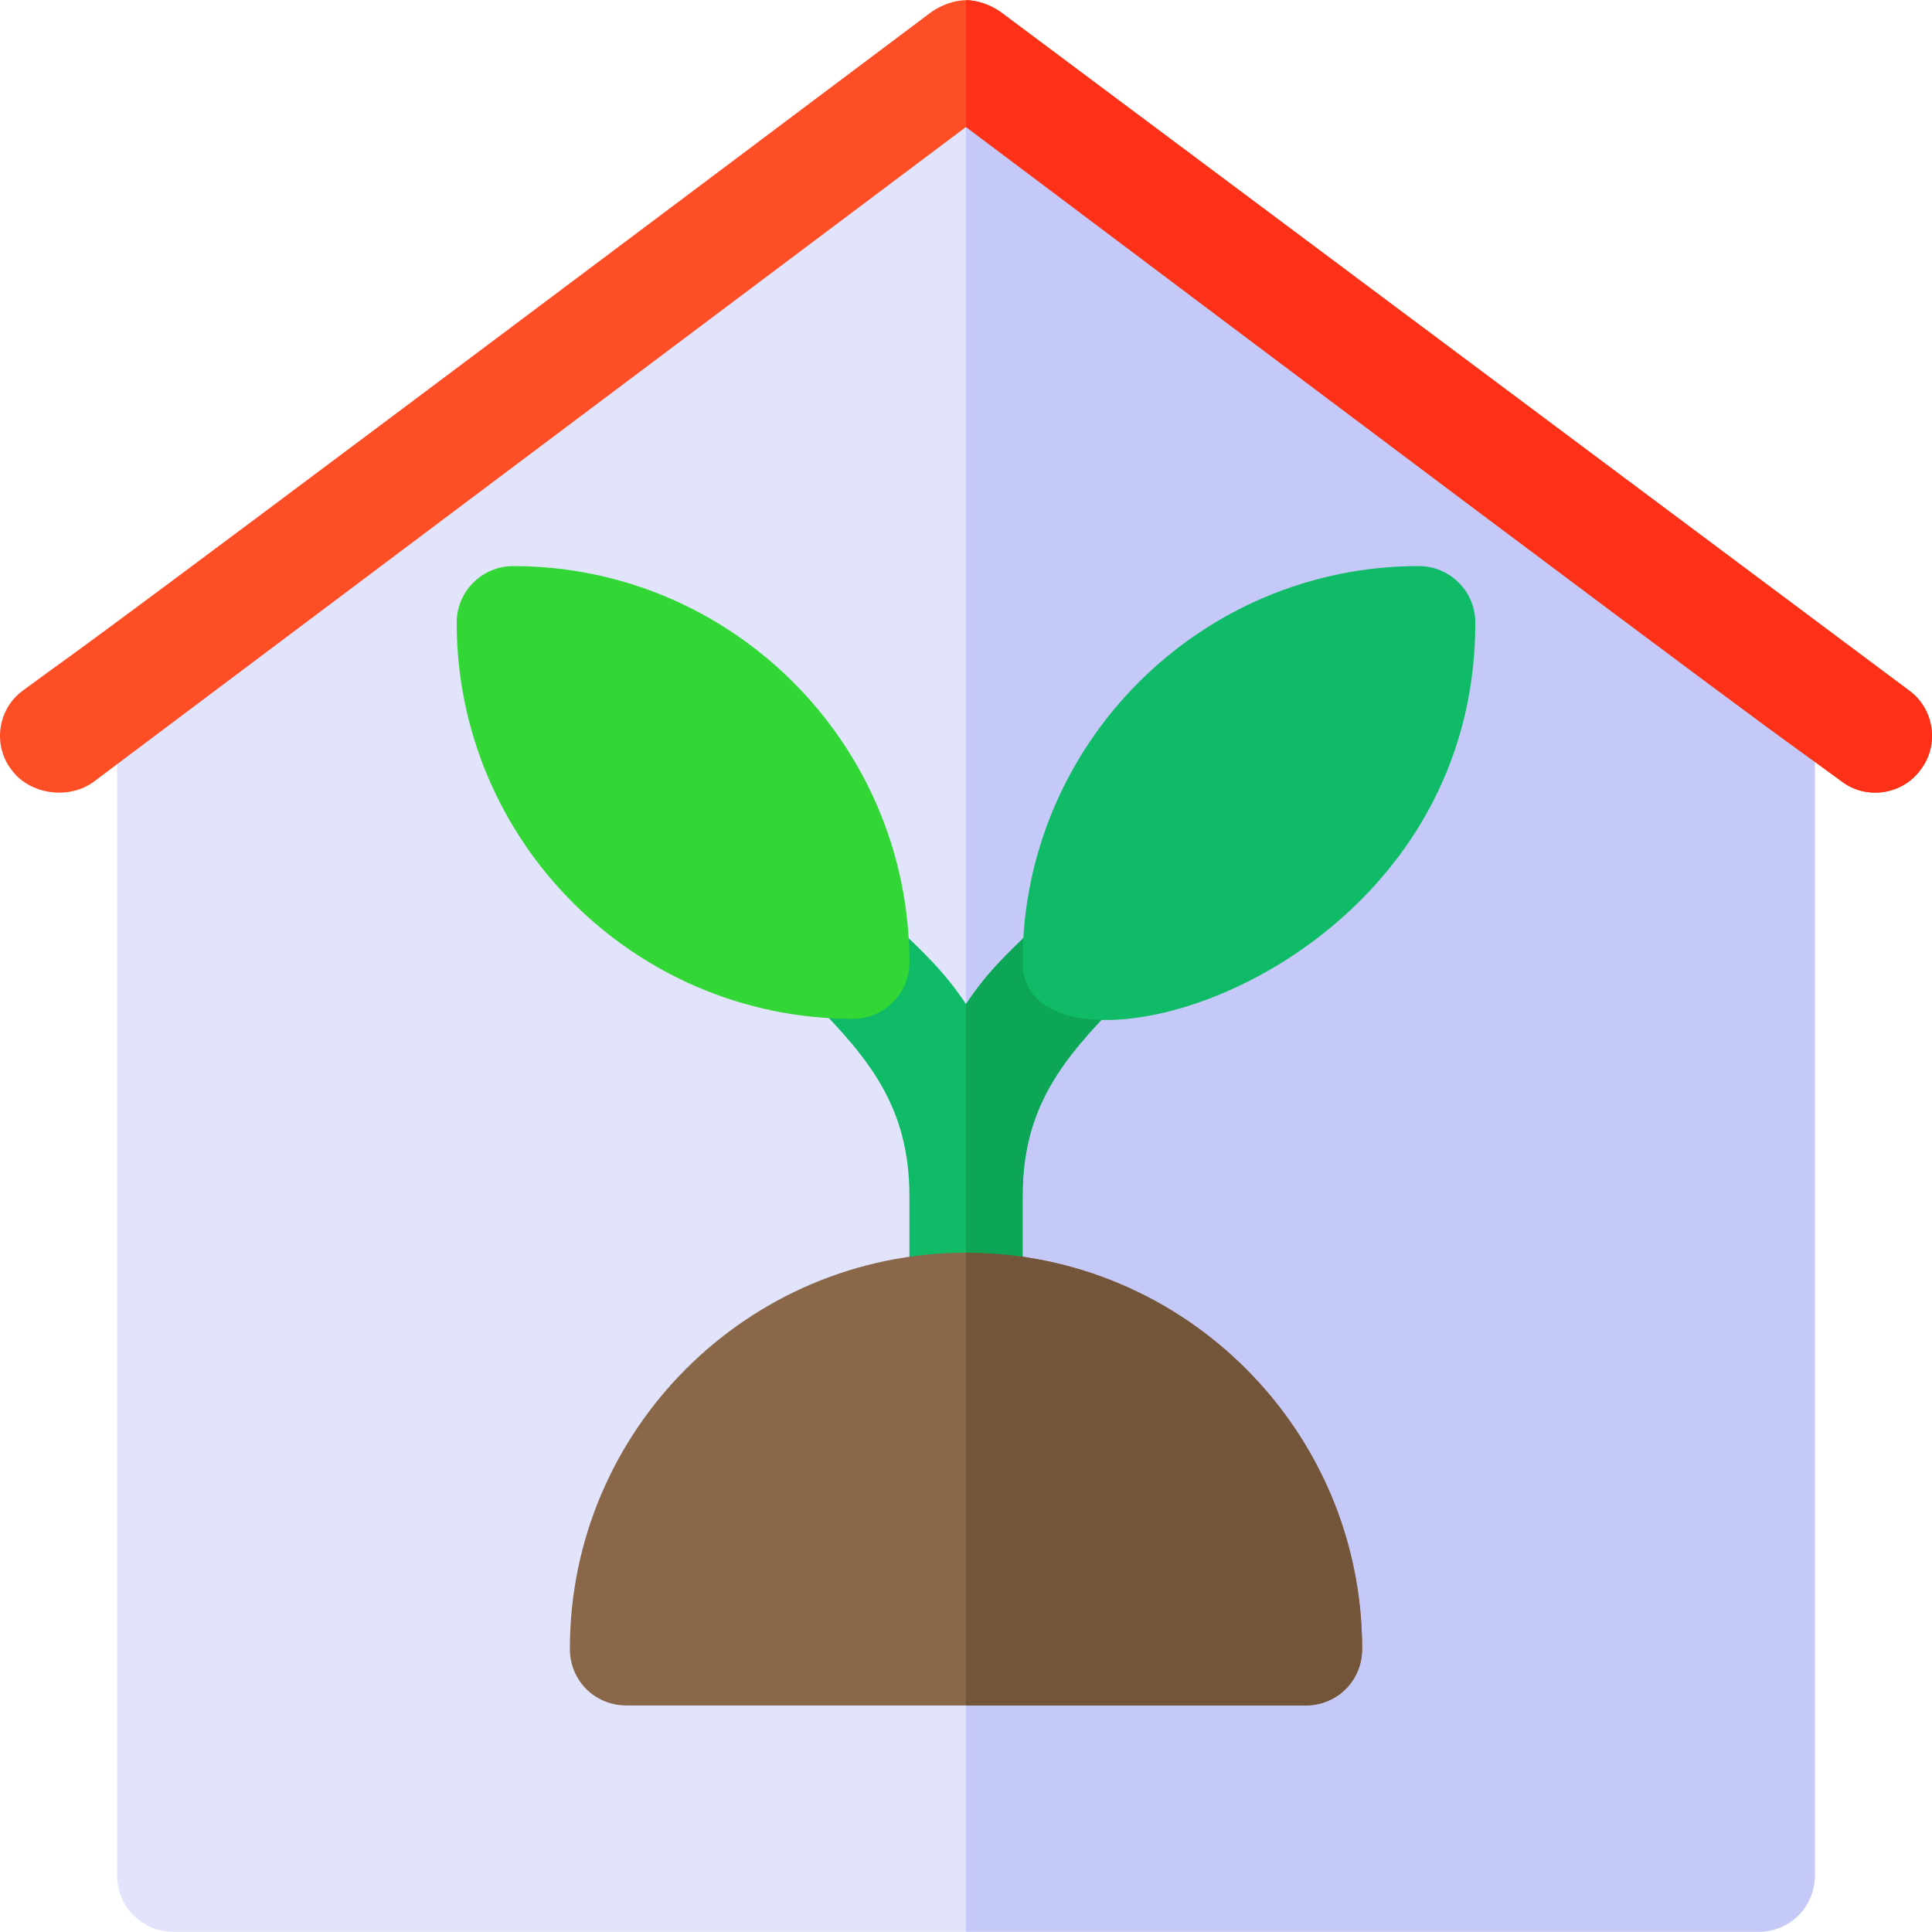 <?xml version="1.0" encoding="iso-8859-1"?>
<!-- Generator: Adobe Illustrator 19.0.0, SVG Export Plug-In . SVG Version: 6.00 Build 0)  -->
<svg version="1.1" id="Capa_1" xmlns="http://www.w3.org/2000/svg" xmlns:xlink="http://www.w3.org/1999/xlink" x="0px" y="0px"
	 viewBox="0 0 512 512" style="enable-background:new 0 0 512 512;" xml:space="preserve">
<path style="fill:#E1E4FB;" d="M256,15.047L31.044,183.914v313.039c0,8.397,6.598,14.997,14.997,14.997H465.96
	c8.399,0,14.997-6.6,14.997-14.997V183.914L256,15.047z"/>
<path style="fill:#C5C9F7;" d="M480.957,183.914v313.039c0,8.397-6.598,14.997-14.997,14.997H256V15.047L480.957,183.914z"/>
<path style="fill:#FD4E26;" d="M508.952,204.009c-4.8,6.598-14.4,8.099-20.998,2.998c-22.796-16.797,6.199,5.699-231.954-173.365
	L25.046,207.009c-6.598,5.1-17.198,3.599-21.998-2.998c-5.1-6.6-3.599-16.196,2.998-20.996c22.796-16.797-7.1,6.3,240.953-179.965
	c2.702-1.8,6.001-2.998,8.999-2.998c2.998,0,6.298,1.199,8.999,2.998l240.953,179.965
	C512.551,187.813,514.053,197.409,508.952,204.009z"/>
<path style="fill:#FD3018;" d="M508.952,204.009c-4.8,6.598-14.4,8.099-20.998,2.998c-22.796-16.797,6.199,5.699-231.954-173.365
	V0.05c2.998,0,6.298,1.199,8.999,2.998l240.953,179.965C512.551,187.813,514.053,197.409,508.952,204.009z"/>
<path style="fill:#10BB67;" d="M296.492,265.497c-14.697,14.997-25.494,27.795-25.494,51.491v29.994
	c0,8.397-6.598,14.997-14.997,14.997c-8.399,0-14.997-6.6-14.997-14.997v-29.994c0-23.696-10.798-36.494-25.494-51.491
	c-6.001-5.699-6.001-15.297,0-20.996c5.701-5.998,15.294-5.998,20.995,0c8.099,7.798,13.499,12.599,19.497,21.597
	c5.998-8.998,11.398-13.798,19.497-21.597c5.701-5.998,15.294-5.998,20.995,0C302.492,250.2,302.492,259.798,296.492,265.497z"/>
<path style="fill:#896748;" d="M256,331.985c-57.887,0-104.98,47.091-104.98,104.98c0,8.397,6.598,14.997,14.997,14.997h179.965
	c8.399,0,14.997-6.6,14.997-14.997C360.98,379.076,313.887,331.985,256,331.985z"/>
<path style="fill:#0CA656;" d="M296.492,244.501c6.001,5.699,6.001,15.297,0,20.996c-14.697,14.997-25.494,27.795-25.494,51.491
	v29.994c0,8.397-6.598,14.997-14.997,14.997v-95.881c5.998-8.998,11.398-13.798,19.497-21.597
	C281.198,238.504,290.791,238.504,296.492,244.501z"/>
<path style="fill:#73553A;" d="M360.98,436.965c0,8.397-6.598,14.997-14.997,14.997H256V331.985
	C313.887,331.985,360.98,379.076,360.98,436.965z"/>
<path style="fill:#10BB67;" d="M270.998,255c0-57.88,47.1-104.98,104.98-104.98c8.289,0,14.997,6.708,14.997,14.997
	C390.974,260.941,270.998,292.377,270.998,255z"/>
<path style="fill:#32D736;" d="M226.006,269.997c-57.88,0-104.98-47.1-104.98-104.98c0-8.289,6.708-14.997,14.997-14.997
	c57.88,0,104.98,47.1,104.98,104.98C241.003,263.29,234.296,269.997,226.006,269.997z"/>
<g>
</g>
<g>
</g>
<g>
</g>
<g>
</g>
<g>
</g>
<g>
</g>
<g>
</g>
<g>
</g>
<g>
</g>
<g>
</g>
<g>
</g>
<g>
</g>
<g>
</g>
<g>
</g>
<g>
</g>
</svg>
